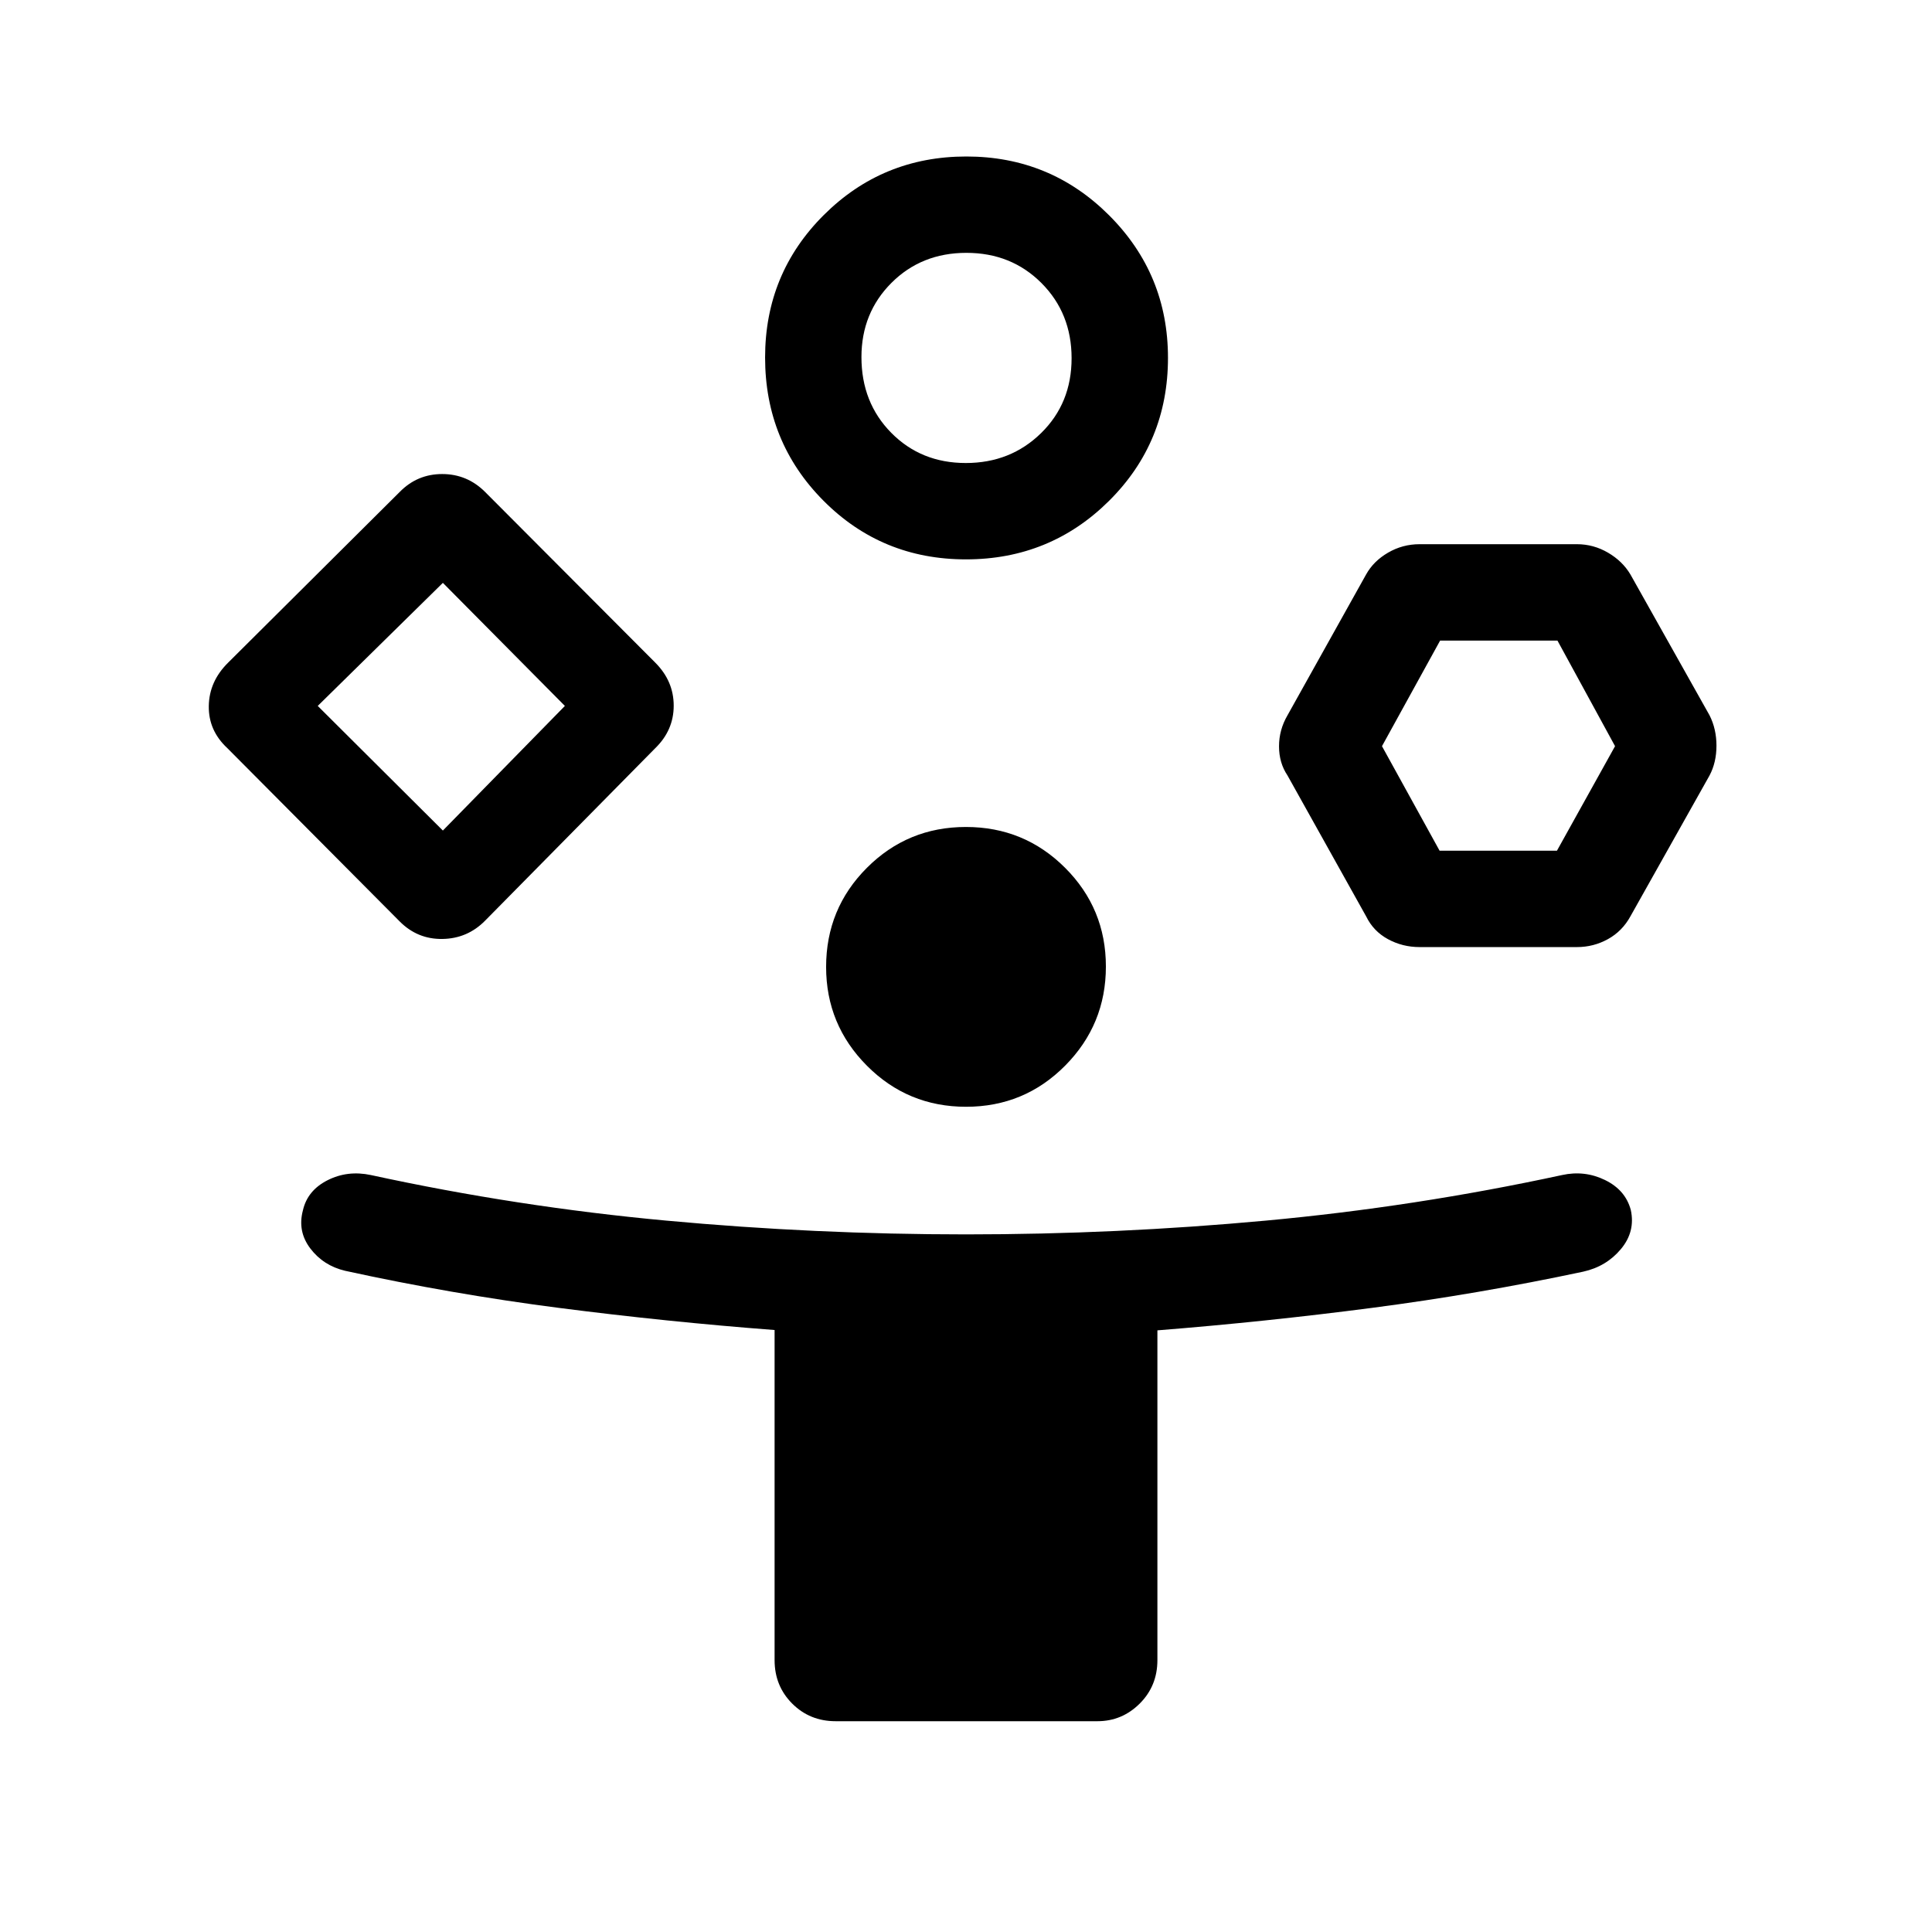 <svg xmlns="http://www.w3.org/2000/svg" height="40" viewBox="0 -960 960 960" width="40"><path d="m198.59-502.16-85.65-86.12q-9.39-8.73-9.19-20.93.19-12.21 9.57-21.49l85.27-84.83q8.72-8.92 21.14-8.92t21.34 8.92l84.57 84.83q9.12 9.15 9.12 21.35 0 12.21-9.17 21.12l-84.53 85.69q-8.77 8.91-21.19 9.1-12.42.2-21.28-8.72Zm216.65 397.42q-12.84 0-21.6-8.76-8.75-8.76-8.75-21.6v-164.02q-53.69-4.1-107.12-10.99-53.43-6.89-106.28-18.44-10.82-2.57-17.29-11.09-6.47-8.53-3.68-18.96 2.26-9.9 12.24-14.95 9.97-5.04 21.56-2.57 72.72 15.8 146.81 22.64t148.88 6.84q74.78 0 148.91-6.84 74.14-6.84 147.23-22.64 11.23-2.47 21.38 2.47 10.16 4.95 12.81 14.89 2.34 10.74-4.92 19.42-7.25 8.67-18.66 11.2-52.25 11.14-105.15 18.03-52.9 6.89-106.5 11.15v163.86q0 12.84-8.79 21.6-8.8 8.76-21.04 8.76H415.24ZM220.06-547.31l60.63-61.92-60.63-61.15-62.18 61.15 62.18 61.92Zm259.91-134.74q-41.83 0-70.82-29.18-28.98-29.18-28.98-71.14 0-41.71 29.17-70.79 29.17-29.08 70.84-29.08 41.68 0 70.93 29.23 29.25 29.24 29.25 70.82 0 41.97-29.28 71.06-29.28 29.08-71.11 29.08Zm.06 272q-28.95 0-49.25-20.39-20.29-20.38-20.29-49.09 0-28.96 20.26-49.25 20.27-20.3 49.22-20.3t49.25 20.27q20.29 20.26 20.29 49.09 0 28.82-20.26 49.25-20.27 20.42-49.22 20.42Zm-.13-319.88q22.23 0 37.4-14.85 15.17-14.85 15.17-37.21 0-22.35-14.97-37.36-14.98-15.01-37.3-15.01-22.33 0-37.24 14.92-14.91 14.92-14.91 36.87 0 22.62 14.81 37.63 14.82 15.01 37.04 15.01Zm198.91 225.24-39.07-70q-4.2-6.26-4.2-14.46 0-8.21 4.2-15.4l39.07-70q3.68-6.63 10.9-10.83 7.22-4.21 15.69-4.21h78.16q8.25 0 15.45 4.21 7.19 4.2 11.14 10.83l39.32 70q3.43 6.79 3.43 15.08 0 8.3-3.43 14.78l-39.32 70q-4.06 7.41-11.2 11.35-7.14 3.94-15.39 3.94H705.4q-8.49 0-15.74-3.94-7.24-3.94-10.85-11.35Zm36.52-32.59h58.3l28.88-51.95-28.62-52.47h-58.3l-28.89 52.47 28.63 51.95Zm-495.27-71.95ZM480-782.41Zm265.13 193.18Z"/></svg>